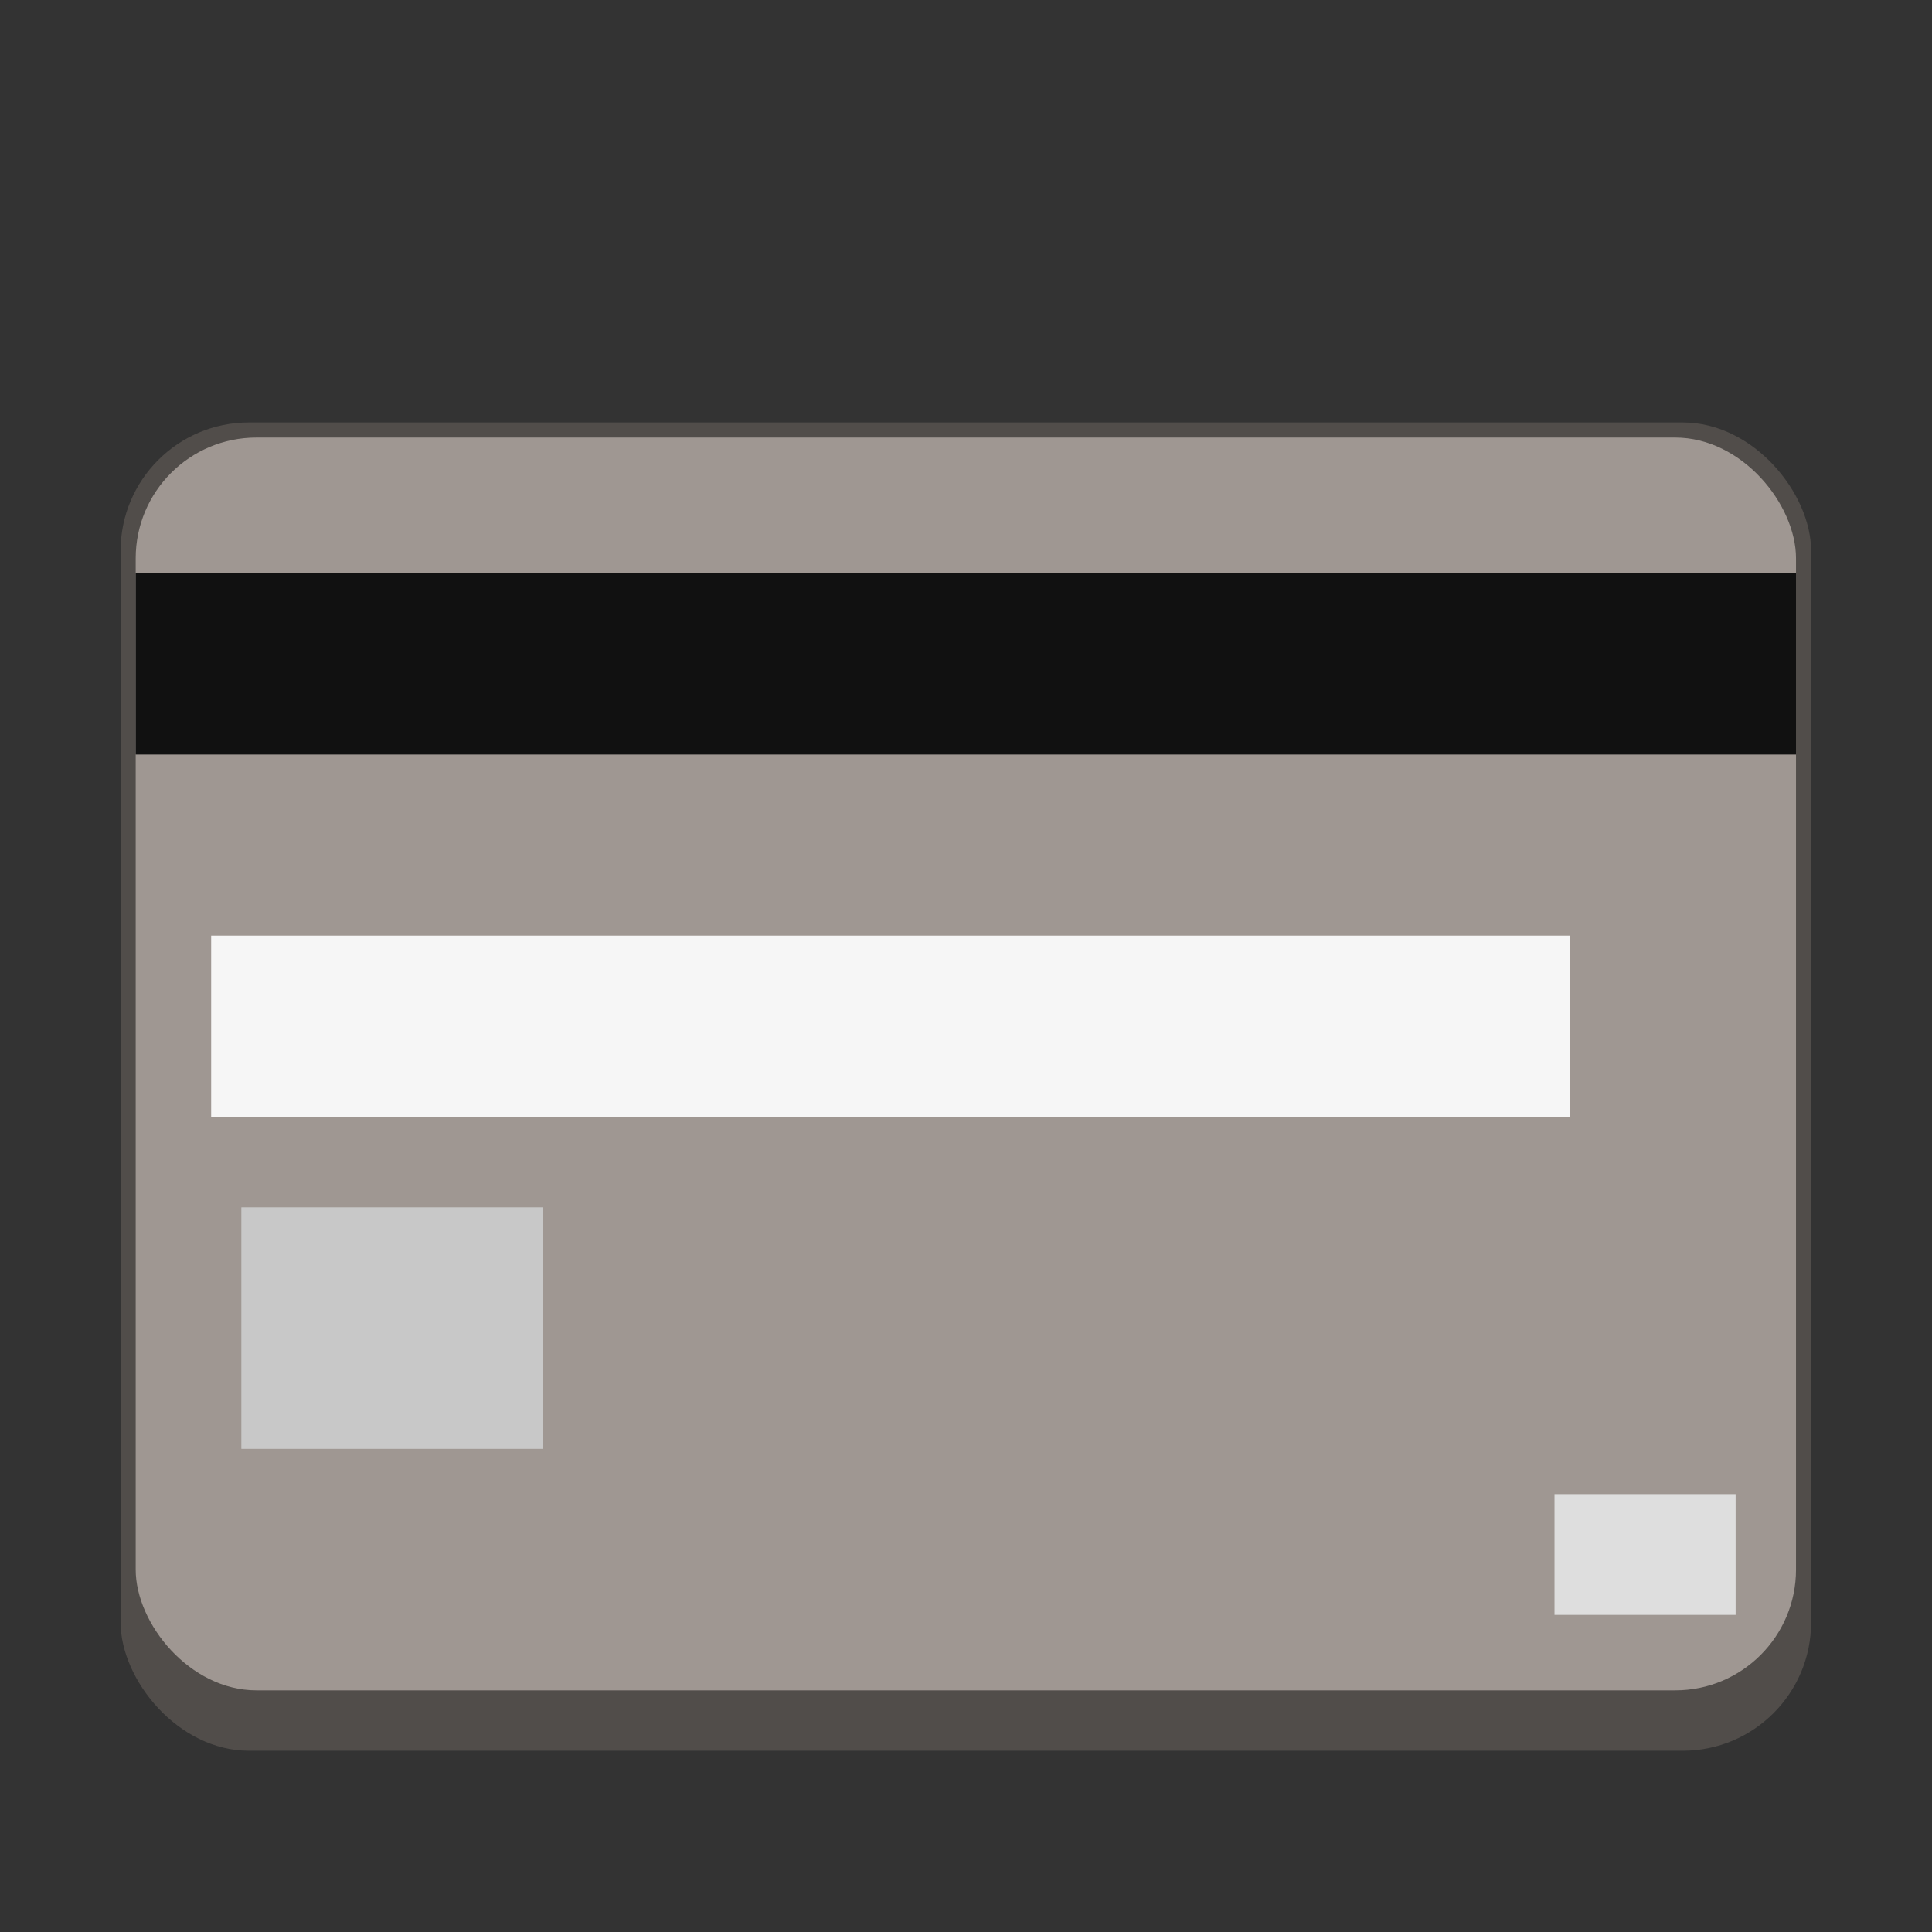<svg version="1.0" viewBox="0 0 128 128" xmlns="http://www.w3.org/2000/svg"><rect x="0" y="0" width="128" height="128" fill="#333333" stroke="none"/><g transform="translate(-312 -156)"><rect x="101.99" y="258.99" width="28" height="22" ry="2.5" fill="#514d4a"/><rect x="102.99" y="259.99" width="26" height="19" ry="2" fill="#9f9792"/><rect x="102.99" y="261.99" width="26" height="3" ry="0" fill="#111"/><rect x="158.99" y="246.99" width="42" height="32" ry="3.5" fill="#514d4a"/><rect x="159.99" y="247.99" width="40" height="28" ry="3" fill="#9f9792"/><rect x="159.99" y="250.99" width="40" height="4" ry="0" fill="#111"/><rect x="227.99" y="233.99" width="56" height="44" ry="4.5" fill="#514d4a"/><rect x="228.99" y="234.99" width="54" height="40" ry="4" fill="#9f9792"/><rect x="228.99" y="238.99" width="54" height="6" ry="0" fill="#111"/><rect x="319.99" y="183.99" width="112" height="88" ry="8.5" fill="#514d4a"/><rect x="320.99" y="184.99" width="110" height="83" ry="8" fill="#9f9792"/><rect x="320.99" y="193.99" width="110" height="12" ry="0" fill="#111"/><rect x="479.99" y="83.99" width="224" height="176" ry="16.5" fill="#514d4a"/><rect x="480.99" y="84.99" width="222" height="170" ry="16" fill="#9f9792"/><rect x="480.99" y="103.99" width="222" height="24" ry="0" fill="#111"/><rect x="15.99" y="269.99" width="16" height="12" ry="1.5" fill="#514d4a"/><rect x="16.99" y="270.99" width="14" height="10" ry="1" fill="#9f9792"/><rect x="16.99" y="271.99" width="14" height="2" ry="0" fill="#111"/><rect x="55.99" y="262.99" width="24" height="18" ry="1.5" fill="#514d4a"/><rect x="56.99" y="263.99" width="22" height="16" ry="1" fill="#9f9792"/><rect x="56.99" y="264.99" width="22" height="3" ry="0" fill="#111"/><path fill="#dedede" d="M123.99 275.99h3v2h-3z"/><path fill="#c8c8c8" d="M103.99 271.99h5v4h-5z"/><path fill="#f6f6f6" d="M103.99 267.99h20v3h-20z"/><path fill="#dedede" d="M192.99 270.99h5v3h-5z"/><path fill="#c8c8c8" d="M161.99 265.99h8v6h-8z"/><path fill="#f6f6f6" d="M161.99 259.99h31v4h-31z"/><path fill="#dedede" d="M273.99 267.99h6v4h-6z"/><path fill="#c8c8c8" d="M231.99 259.99h10v8h-10z"/><path fill="#f6f6f6" d="M230.99 250.99h45v6h-45z"/><path fill="#dedede" d="M414.99 254.99h12v8h-12z"/><path fill="#c8c8c8" d="M327.99 235.99h20v16h-20z"/><path fill="#f6f6f6" d="M325.99 217.99h90v12h-90z"/><path fill="#dedede" d="M668.99 228.99h24v16h-24z"/><path fill="#c8c8c8" d="M494.99 185.99h40v32h-40z"/><path fill="#dedede" d="M27.99 278.99h2v1h-2z"/><path fill="#c8c8c8" d="M17.99 277.99h3v2h-3z"/><path fill="#f6f6f6" d="M17.99 274.99h11v2h-11z"/><path fill="#dedede" d="M74.99 276.99h3v2h-3z"/><path fill="#c8c8c8" d="M57.99 273.99h4v3h-4z"/><path fill="#f6f6f6" d="M57.99 269.99h17v3h-17z"/></g></svg>